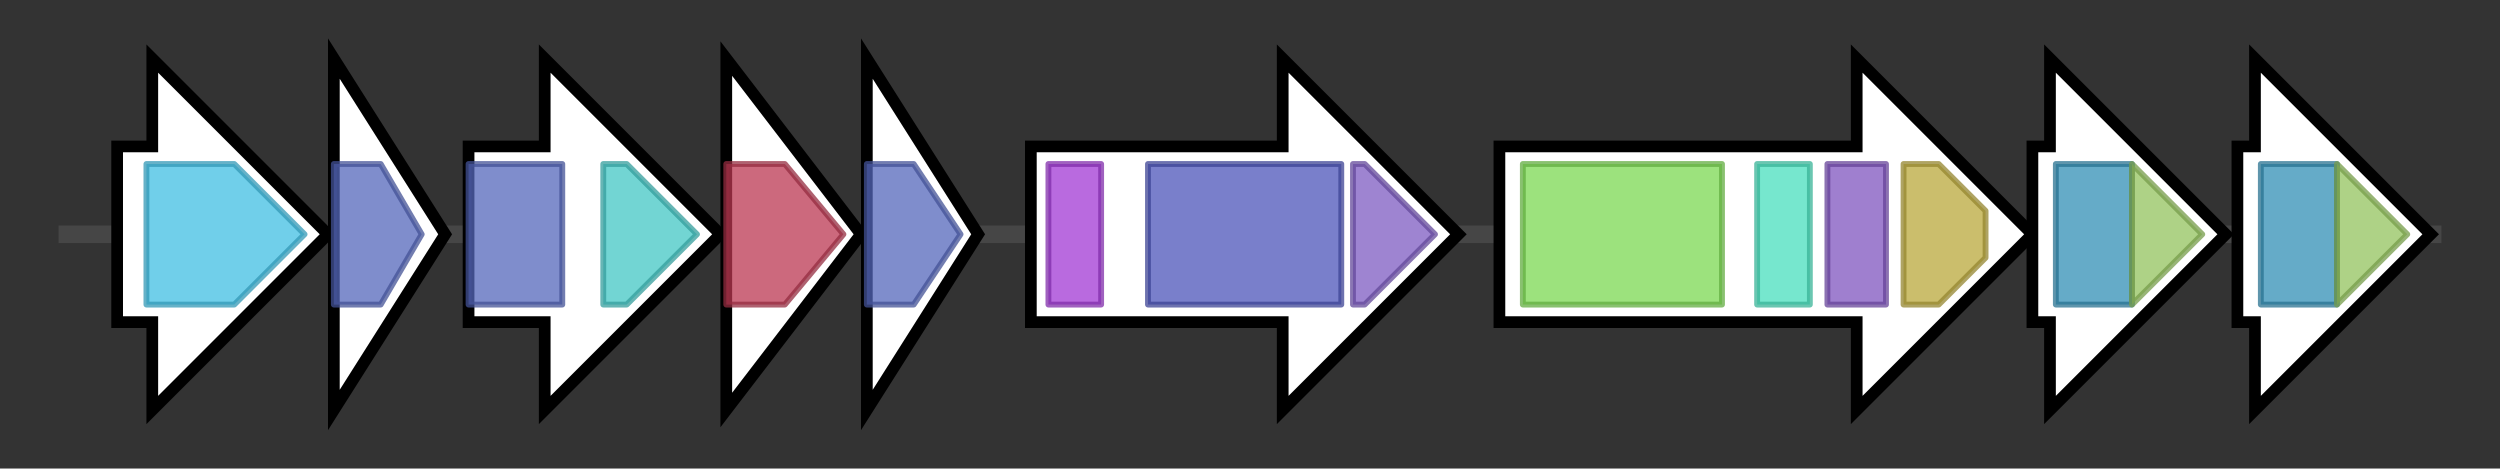 <svg version="1.1" baseProfile="full" xmlns="http://www.w3.org/2000/svg" width="426.833" height="80">
	<rect width="100%" height="100%" fill="#333333" stroke="none"/>
	<g>
		<line x1="10" y1="40.0" x2="416.833" y2="40.0" style="stroke:rgb(70,70,70); stroke-width:3 "/>
		<g>
			<title> (ctg1_386)</title>
			<polygon class=" (ctg1_386)" points="20,25 26,25 26,10 56,40 26,70 26,55 20,55" fill="rgb(255,255,255)" fill-opacity="1.0" stroke="rgb(0,0,0)" stroke-width="2"  />
			<g>
				<title>DUF475 (PF04332)
"Protein of unknown function (DUF475)"</title>
				<polygon class="PF04332" points="25,28 40,28 52,40 40,52 25,52" stroke-linejoin="round" width="30" height="24" fill="rgb(64,191,227)" stroke="rgb(51,152,181)" stroke-width="1" opacity="0.75" />
			</g>
		</g>
		<g>
			<title> (ctg1_387)</title>
			<polygon class=" (ctg1_387)" points="57,10 76,40 57,70" fill="rgb(255,255,255)" fill-opacity="1.0" stroke="rgb(0,0,0)" stroke-width="2"  />
			<g>
				<title>TerD (PF02342)
"TerD domain"</title>
				<polygon class="PF02342" points="57,28 65,28 72,40 65,52 57,52" stroke-linejoin="round" width="18" height="24" fill="rgb(84,103,187)" stroke="rgb(67,82,149)" stroke-width="1" opacity="0.75" />
			</g>
		</g>
		<g>
			<title> (ctg1_388)</title>
			<polygon class=" (ctg1_388)" points="80,25 93,25 93,10 123,40 93,70 93,55 80,55" fill="rgb(255,255,255)" fill-opacity="1.0" stroke="rgb(0,0,0)" stroke-width="2"  />
			<g>
				<title>TerD (PF02342)
"TerD domain"</title>
				<rect class="PF02342" x="80" y="28" stroke-linejoin="round" width="16" height="24" fill="rgb(84,103,187)" stroke="rgb(67,82,149)" stroke-width="1" opacity="0.75" />
			</g>
			<g>
				<title>vWA-TerF-like (PF10138)
"vWA found in TerF C terminus"</title>
				<polygon class="PF10138" points="103,28 107,28 119,40 107,52 103,52" stroke-linejoin="round" width="20" height="24" fill="rgb(67,198,196)" stroke="rgb(53,158,156)" stroke-width="1" opacity="0.75" />
			</g>
		</g>
		<g>
			<title> (ctg1_389)</title>
			<polygon class=" (ctg1_389)" points="124,10 147,40 124,70" fill="rgb(255,255,255)" fill-opacity="1.0" stroke="rgb(0,0,0)" stroke-width="2"  />
			<g>
				<title>AIM24 (PF01987)
"Mitochondrial biogenesis AIM24"</title>
				<polygon class="PF01987" points="124,28 134,28 144,40 134,52 124,52" stroke-linejoin="round" width="21" height="24" fill="rgb(186,55,82)" stroke="rgb(148,44,65)" stroke-width="1" opacity="0.75" />
			</g>
		</g>
		<g>
			<title> (ctg1_390)</title>
			<polygon class=" (ctg1_390)" points="148,10 167,40 148,70" fill="rgb(255,255,255)" fill-opacity="1.0" stroke="rgb(0,0,0)" stroke-width="2"  />
			<g>
				<title>TerD (PF02342)
"TerD domain"</title>
				<polygon class="PF02342" points="148,28 156,28 164,40 156,52 148,52" stroke-linejoin="round" width="18" height="24" fill="rgb(84,103,187)" stroke="rgb(67,82,149)" stroke-width="1" opacity="0.75" />
			</g>
		</g>
		<g>
			<title> (ctg1_391)</title>
			<polygon class=" (ctg1_391)" points="176,25 219,25 219,10 249,40 219,70 219,55 176,55" fill="rgb(255,255,255)" fill-opacity="1.0" stroke="rgb(0,0,0)" stroke-width="2"  />
			<g>
				<title>OsmC (PF02566)
"OsmC-like protein"</title>
				<rect class="PF02566" x="179" y="28" stroke-linejoin="round" width="9" height="24" fill="rgb(161,56,212)" stroke="rgb(128,44,169)" stroke-width="1" opacity="0.75" />
			</g>
			<g>
				<title>YcaO (PF02624)
"YcaO cyclodehydratase, ATP-ad Mg2+-binding"</title>
				<rect class="PF02624" x="196" y="28" stroke-linejoin="round" width="33" height="24" fill="rgb(76,84,185)" stroke="rgb(60,67,148)" stroke-width="1" opacity="0.75" />
			</g>
			<g>
				<title>YcaO_C (PF18381)
"YcaO cyclodehydratase C-terminal domain"</title>
				<polygon class="PF18381" points="231,28 233,28 245,40 233,52 231,52" stroke-linejoin="round" width="17" height="24" fill="rgb(125,91,193)" stroke="rgb(99,72,154)" stroke-width="1" opacity="0.75" />
			</g>
		</g>
		<g>
			<title> (ctg1_392)</title>
			<polygon class=" (ctg1_392)" points="256,25 317,25 317,10 347,40 317,70 317,55 256,55" fill="rgb(255,255,255)" fill-opacity="1.0" stroke="rgb(0,0,0)" stroke-width="2"  />
			<g>
				<title>Phage_GPD (PF05954)
"Phage tail baseplate hub (GPD)"</title>
				<rect class="PF05954" x="260" y="28" stroke-linejoin="round" width="34" height="24" fill="rgb(123,216,82)" stroke="rgb(98,172,65)" stroke-width="1" opacity="0.75" />
			</g>
			<g>
				<title>Phage_base_V (PF04717)
"Type VI secretion system/phage-baseplate injector OB domain"</title>
				<rect class="PF04717" x="300" y="28" stroke-linejoin="round" width="9" height="24" fill="rgb(72,223,189)" stroke="rgb(57,178,151)" stroke-width="1" opacity="0.75" />
			</g>
			<g>
				<title>T6SS_Vgr (PF13296)
"Putative type VI secretion system Rhs element Vgr"</title>
				<rect class="PF13296" x="312" y="28" stroke-linejoin="round" width="10" height="24" fill="rgb(127,84,191)" stroke="rgb(101,67,152)" stroke-width="1" opacity="0.75" />
			</g>
			<g>
				<title>DUF2345 (PF10106)
"Uncharacterized protein conserved in bacteria (DUF2345)"</title>
				<polygon class="PF10106" points="325,28 331,28 339,36 339,44 331,52 325,52" stroke-linejoin="round" width="14" height="24" fill="rgb(185,168,59)" stroke="rgb(148,134,47)" stroke-width="1" opacity="0.75" />
			</g>
		</g>
		<g>
			<title> (ctg1_393)</title>
			<polygon class=" (ctg1_393)" points="347,25 350,25 350,10 380,40 350,70 350,55 347,55" fill="rgb(255,255,255)" fill-opacity="1.0" stroke="rgb(0,0,0)" stroke-width="2"  />
			<g>
				<title>Tli4_N (PF18443)
"Tle cognate immunity protein 4 N-terminal domain"</title>
				<rect class="PF18443" x="351" y="28" stroke-linejoin="round" width="13" height="24" fill="rgb(50,143,181)" stroke="rgb(40,114,144)" stroke-width="1" opacity="0.75" />
			</g>
			<g>
				<title>Tli4_C (PF18426)
"Tle cognate immunity protein 4 C-terminal domain"</title>
				<polygon class="PF18426" points="364,28 364,28 376,40 364,52 364,52" stroke-linejoin="round" width="15" height="24" fill="rgb(147,195,93)" stroke="rgb(117,156,74)" stroke-width="1" opacity="0.75" />
			</g>
		</g>
		<g>
			<title> (ctg1_394)</title>
			<polygon class=" (ctg1_394)" points="382,25 385,25 385,10 415,40 385,70 385,55 382,55" fill="rgb(255,255,255)" fill-opacity="1.0" stroke="rgb(0,0,0)" stroke-width="2"  />
			<g>
				<title>Tli4_N (PF18443)
"Tle cognate immunity protein 4 N-terminal domain"</title>
				<rect class="PF18443" x="386" y="28" stroke-linejoin="round" width="13" height="24" fill="rgb(50,143,181)" stroke="rgb(40,114,144)" stroke-width="1" opacity="0.75" />
			</g>
			<g>
				<title>Tli4_C (PF18426)
"Tle cognate immunity protein 4 C-terminal domain"</title>
				<polygon class="PF18426" points="399,28 399,28 411,40 399,52 399,52" stroke-linejoin="round" width="15" height="24" fill="rgb(147,195,93)" stroke="rgb(117,156,74)" stroke-width="1" opacity="0.75" />
			</g>
		</g>
	</g>
</svg>

